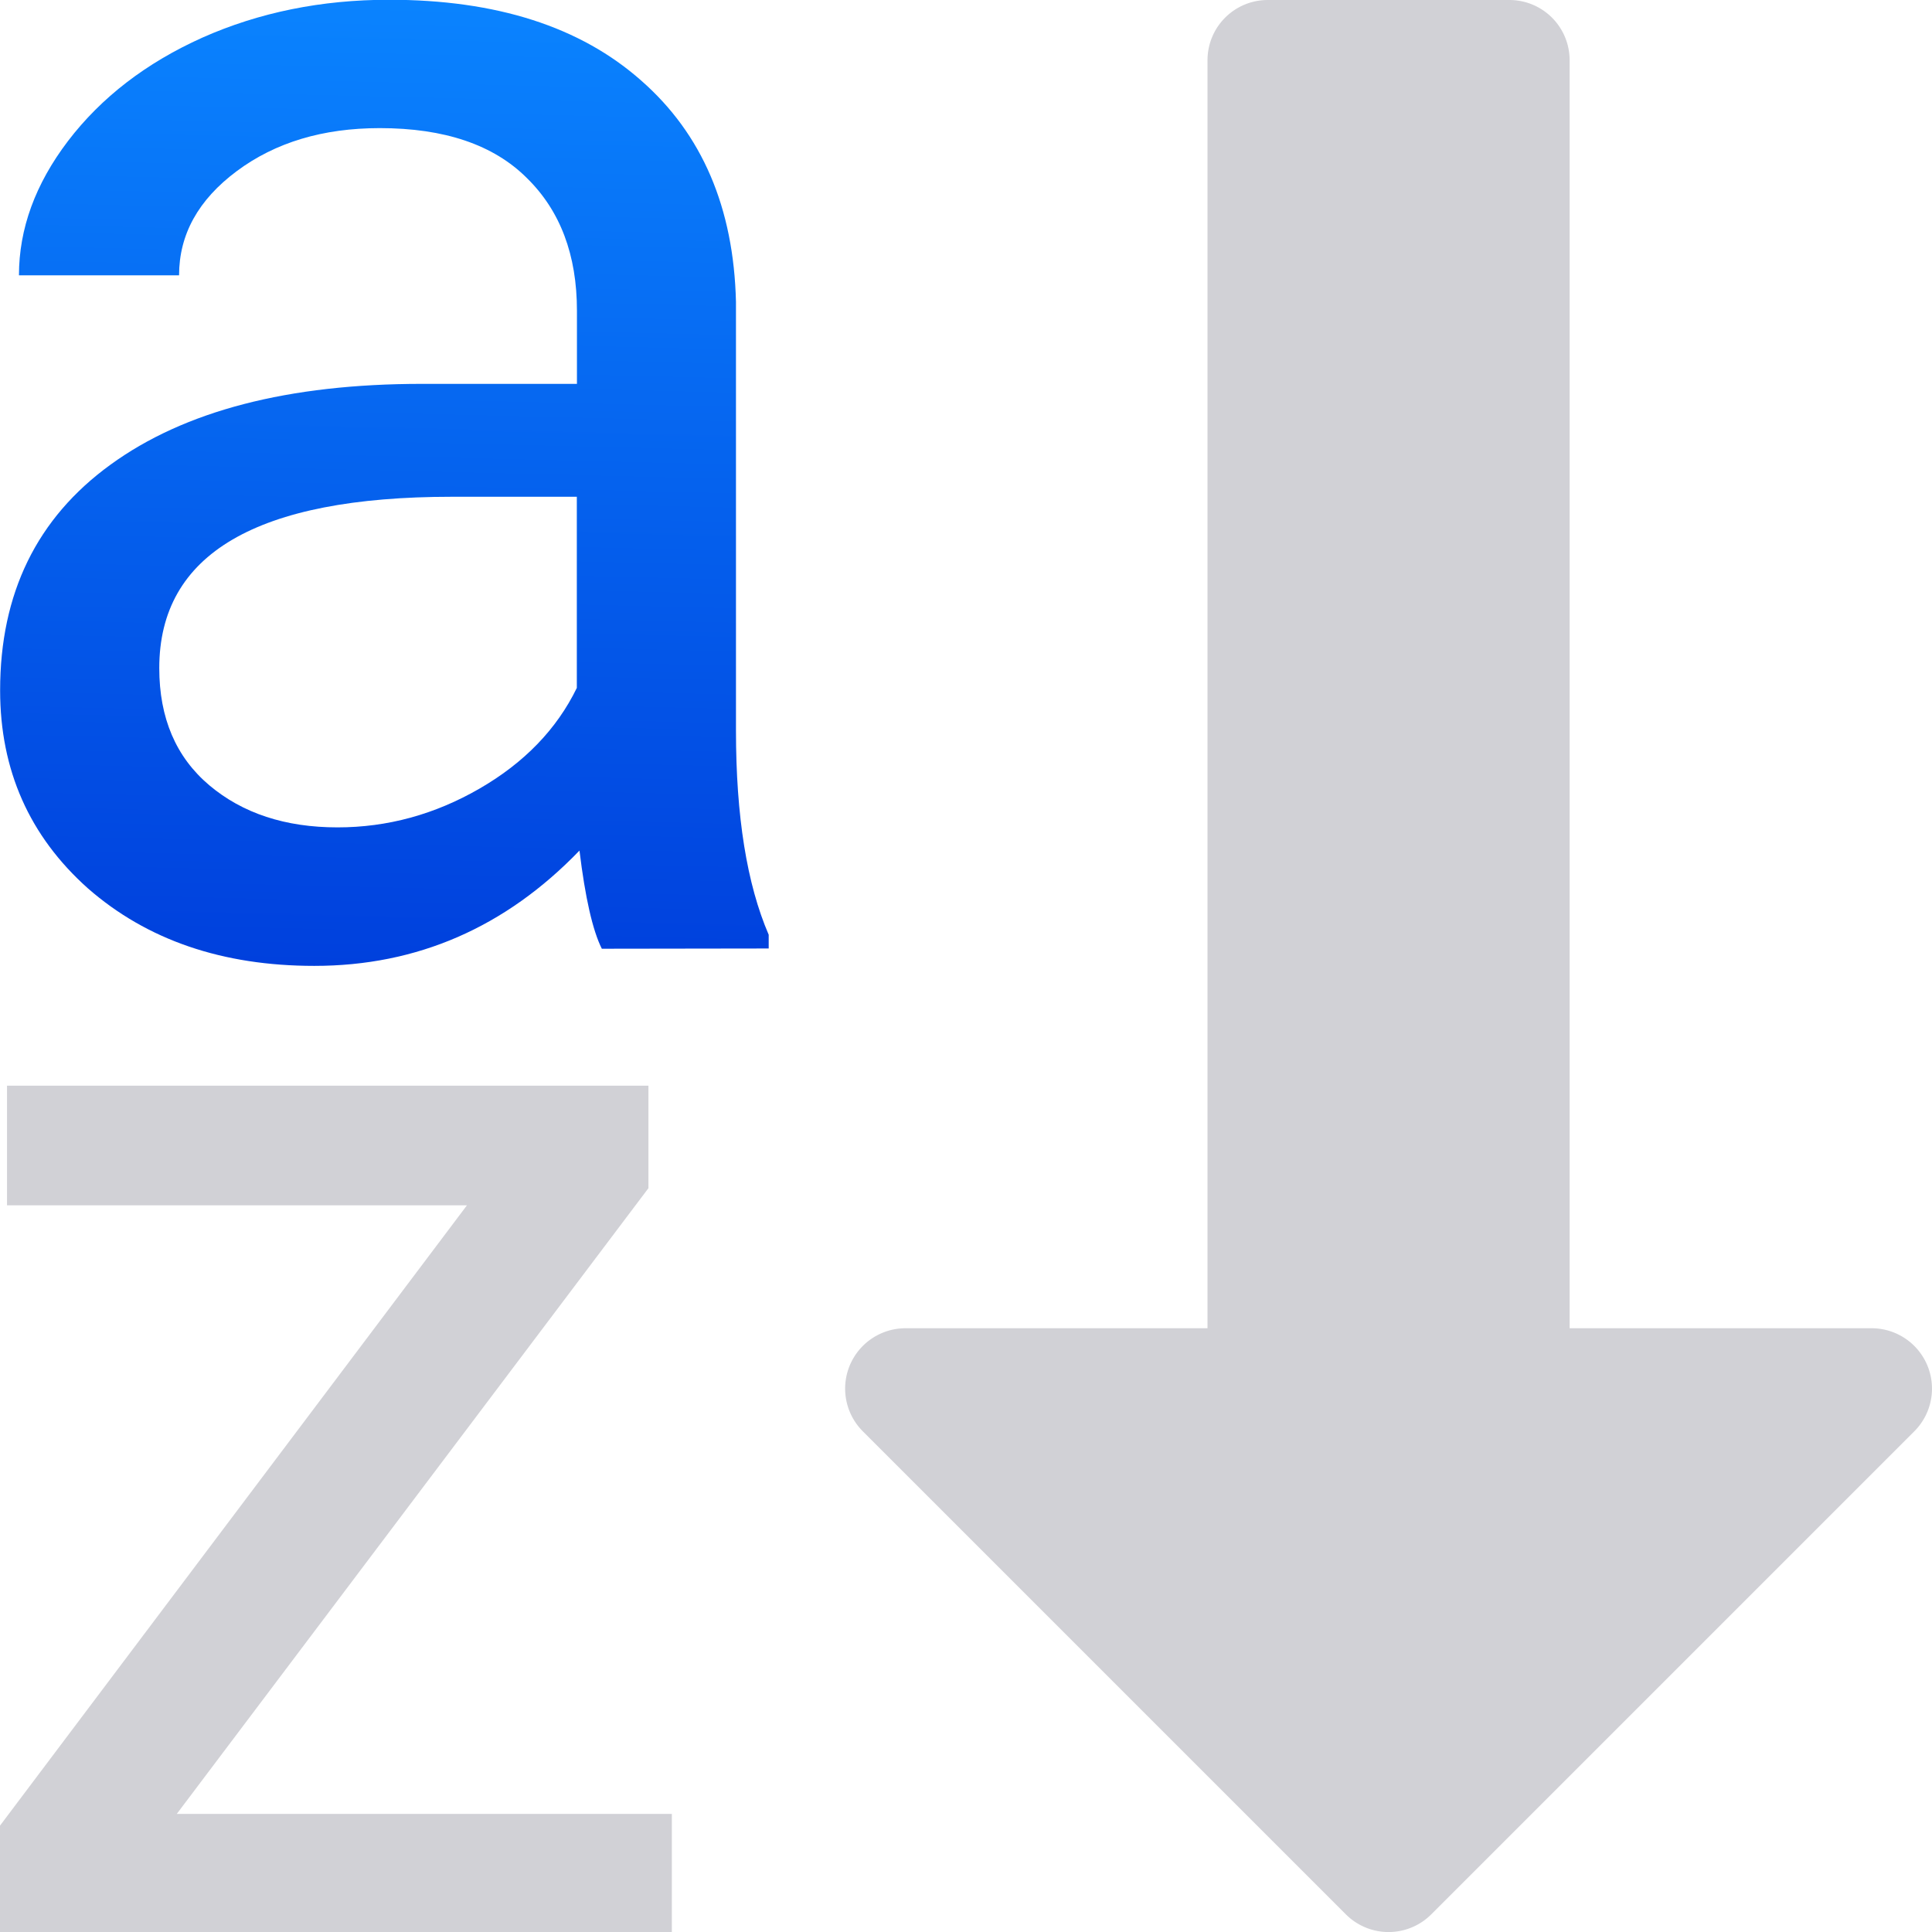 <svg viewBox="0 0 16 16" xmlns="http://www.w3.org/2000/svg" xmlns:xlink="http://www.w3.org/1999/xlink"><linearGradient id="a" gradientUnits="userSpaceOnUse" x1="2.949" x2="3.145" y1="7.994" y2="-.09"><stop offset="0" stop-color="#0040dd"/><stop offset="1" stop-color="#0a84ff"/></linearGradient><path d="m4.984 7.857q-.114-.228-.185-.813-.92.955-2.196.955-1.141 0-1.875-.642-.727-.649-.727-1.64 0-1.205.913-1.868.92-.67 2.581-.67h1.283v-.606q0-.692-.414-1.098-.414-.414-1.219-.414-.706 0-1.184.356-.478.356-.478.863h-1.326q0-.578.406-1.112.414-.542 1.112-.856.706-.314 1.547-.314 1.333 0 2.089.67.756.663.784 1.832v3.551q0 1.062.271 1.69v.114zm-2.189-1.005q.62 0 1.176-.321.556-.321.806-.834v-1.583h-1.034q-2.424 0-2.424 1.419 0 .62.414.97.414.349 1.062.349z" fill="url(#a)"/><g fill="#d1d1d6"><path d="m10.5 0c-.277 0-.5.223-.5.5v10.5h-2.5a.5.5 0 0 0 -.354.854l4 4a.5.5 0 0 0 .707 0l4-4a.5.5 0 0 0 -.354-.854h-2.5v-10.5c0-.277-.223-.5-.5-.5z"/><path d="m1.464 15.022h4.1v.978h-5.564v-.881l3.867-5.137h-3.809v-.991h5.312v.849z"/></g></svg>